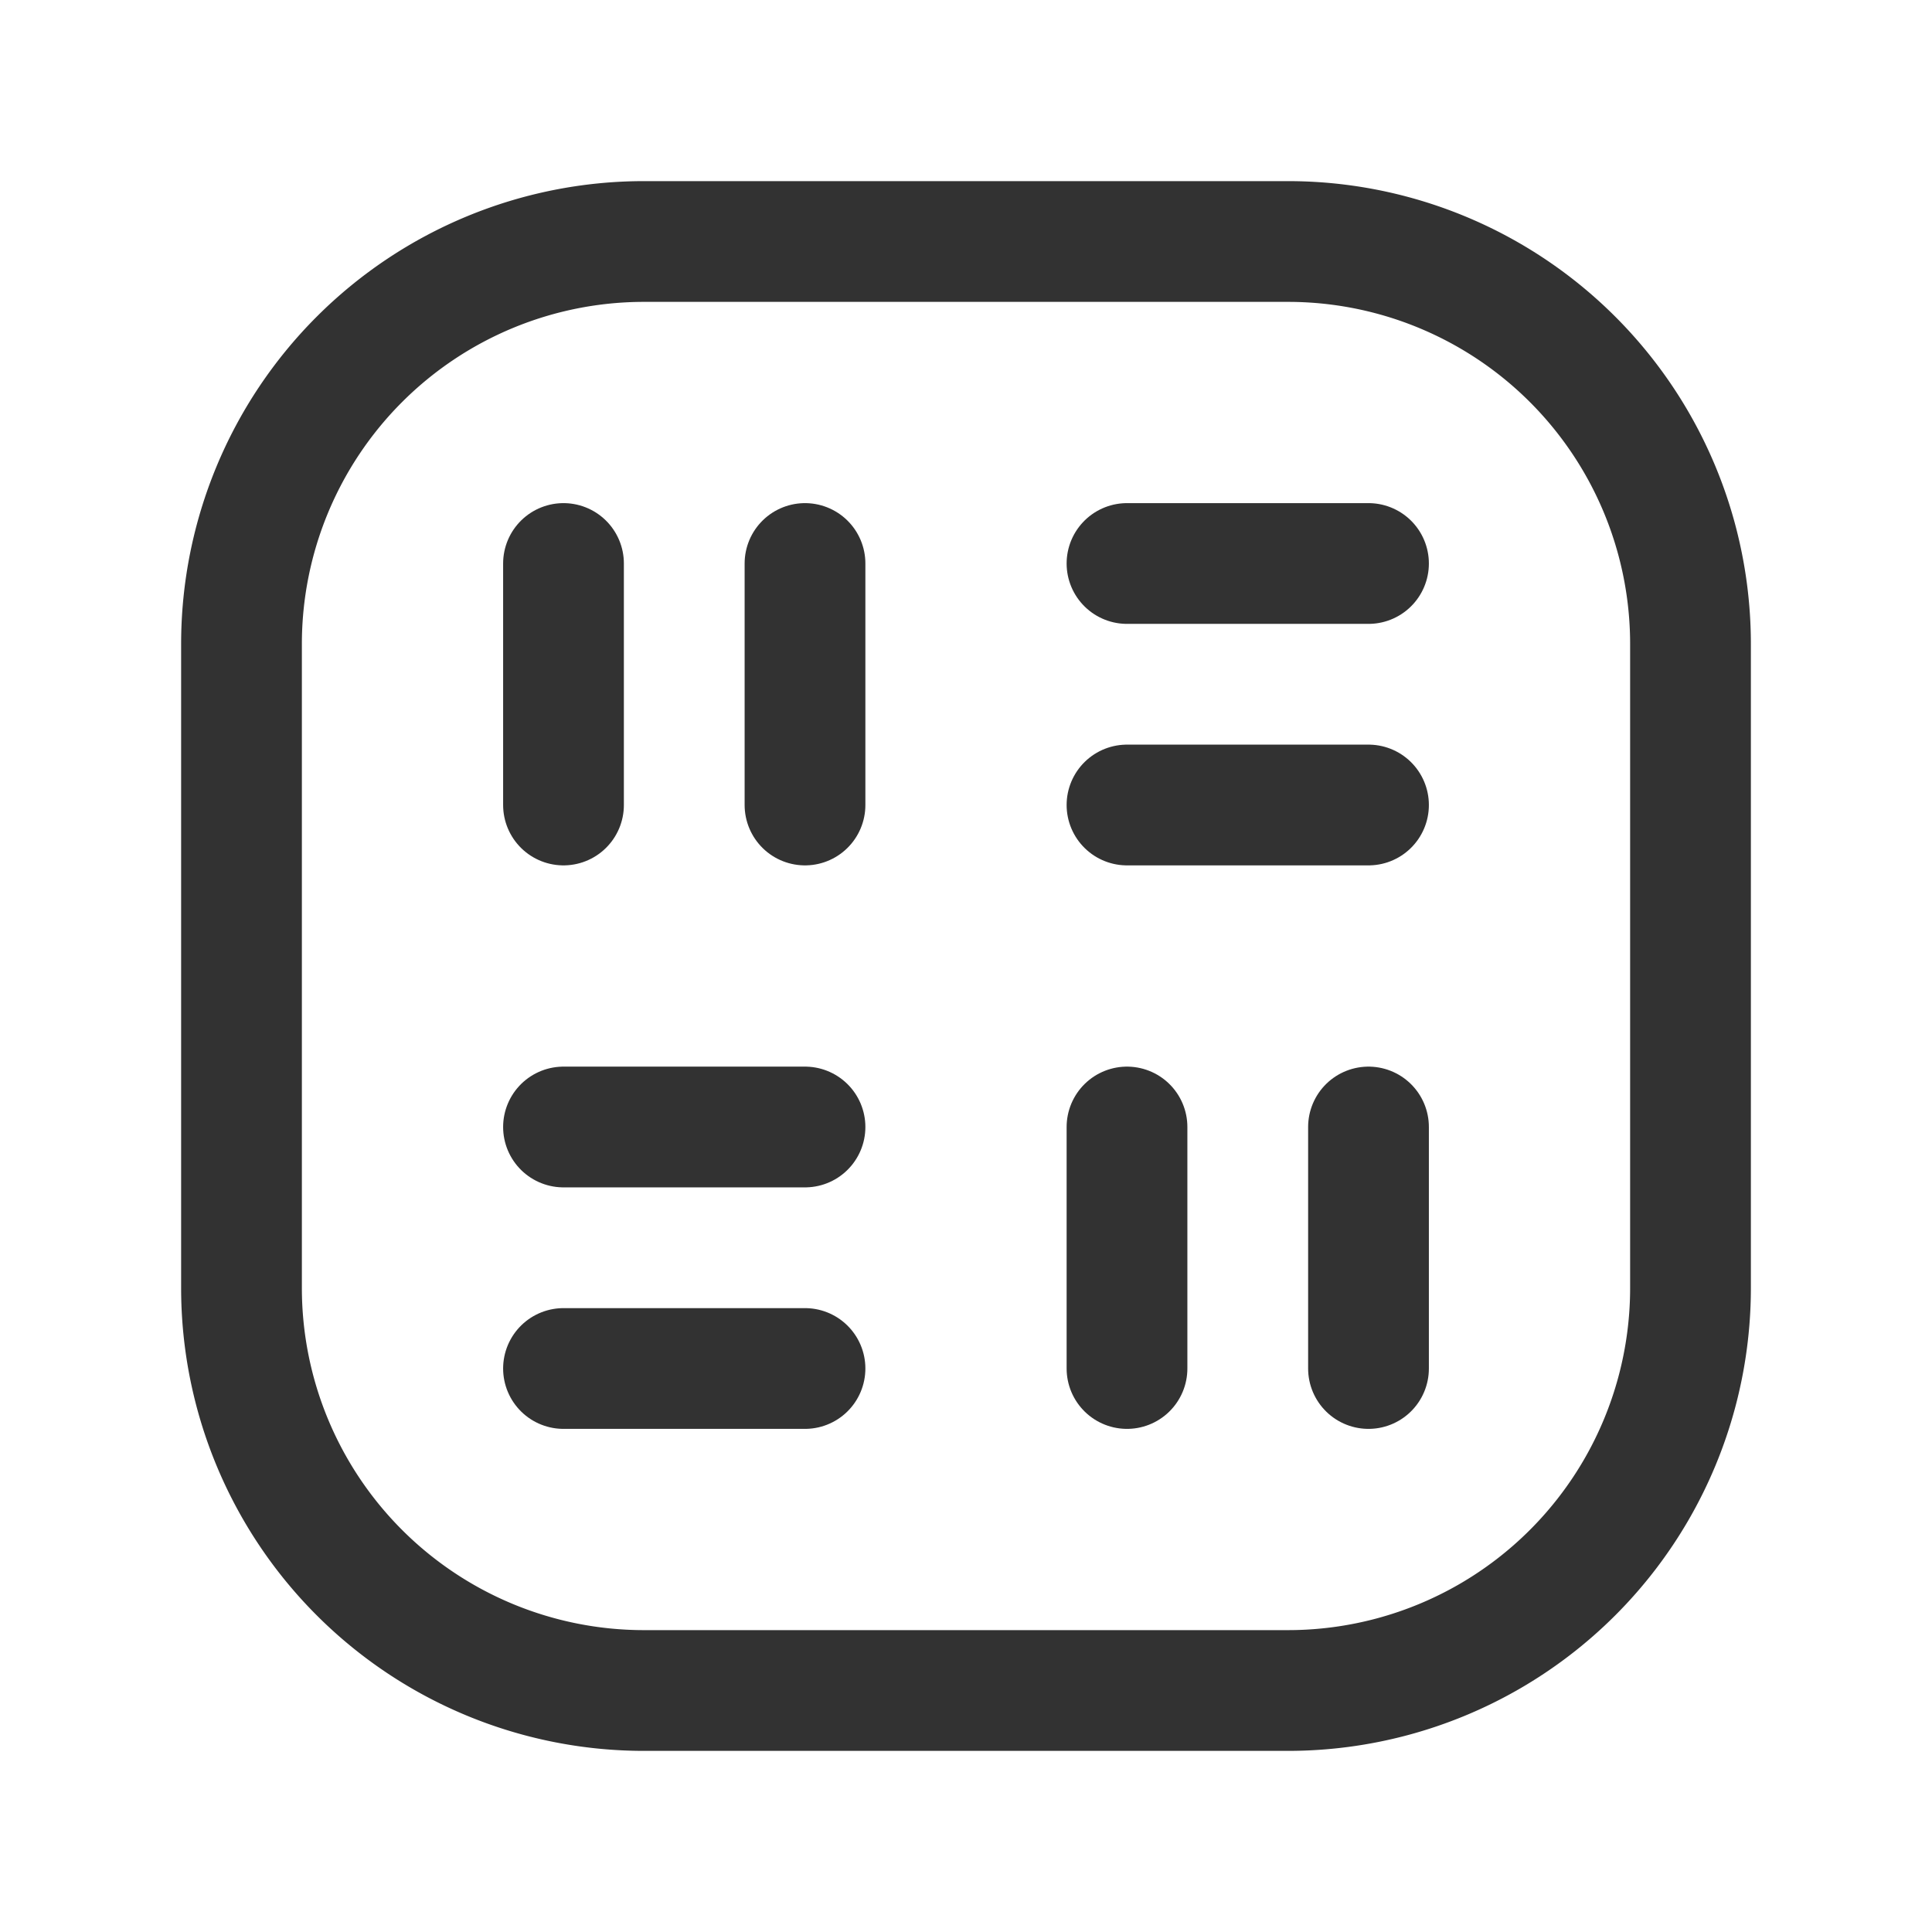 <svg id="Layer_3" data-name="Layer 3" xmlns="http://www.w3.org/2000/svg" viewBox="0 0 24 24"><title>plugins-square</title><line x1="7" y1="7" x2="7" y2="10" fill="none" stroke="#323232" stroke-linecap="round" stroke-linejoin="round" stroke-width="1.5"/><line x1="10" y1="7" x2="10" y2="10" fill="none" stroke="#323232" stroke-linecap="round" stroke-linejoin="round" stroke-width="1.5"/><line x1="17" y1="7" x2="14" y2="7" fill="none" stroke="#323232" stroke-linecap="round" stroke-linejoin="round" stroke-width="1.5"/><path d="M16,21H8a5,5,0,0,1-5-5V8A5,5,0,0,1,8,3h8a5,5,0,0,1,5,5v8A5,5,0,0,1,16,21Z" fill="none" stroke="#323232" stroke-linecap="round" stroke-linejoin="round" stroke-width="1.5"/><line x1="17" y1="10" x2="14" y2="10" fill="none" stroke="#323232" stroke-linecap="round" stroke-linejoin="round" stroke-width="1.5"/><line x1="17" y1="17" x2="17" y2="14" fill="none" stroke="#323232" stroke-linecap="round" stroke-linejoin="round" stroke-width="1.5"/><line x1="14" y1="17" x2="14" y2="14" fill="none" stroke="#323232" stroke-linecap="round" stroke-linejoin="round" stroke-width="1.5"/><line x1="7" y1="17" x2="10" y2="17" fill="none" stroke="#323232" stroke-linecap="round" stroke-linejoin="round" stroke-width="1.5"/><line x1="7" y1="14" x2="10" y2="14" fill="none" stroke="#323232" stroke-linecap="round" stroke-linejoin="round" stroke-width="1.5"/><path d="M0,0H24V24H0Z" fill="none"/></svg>